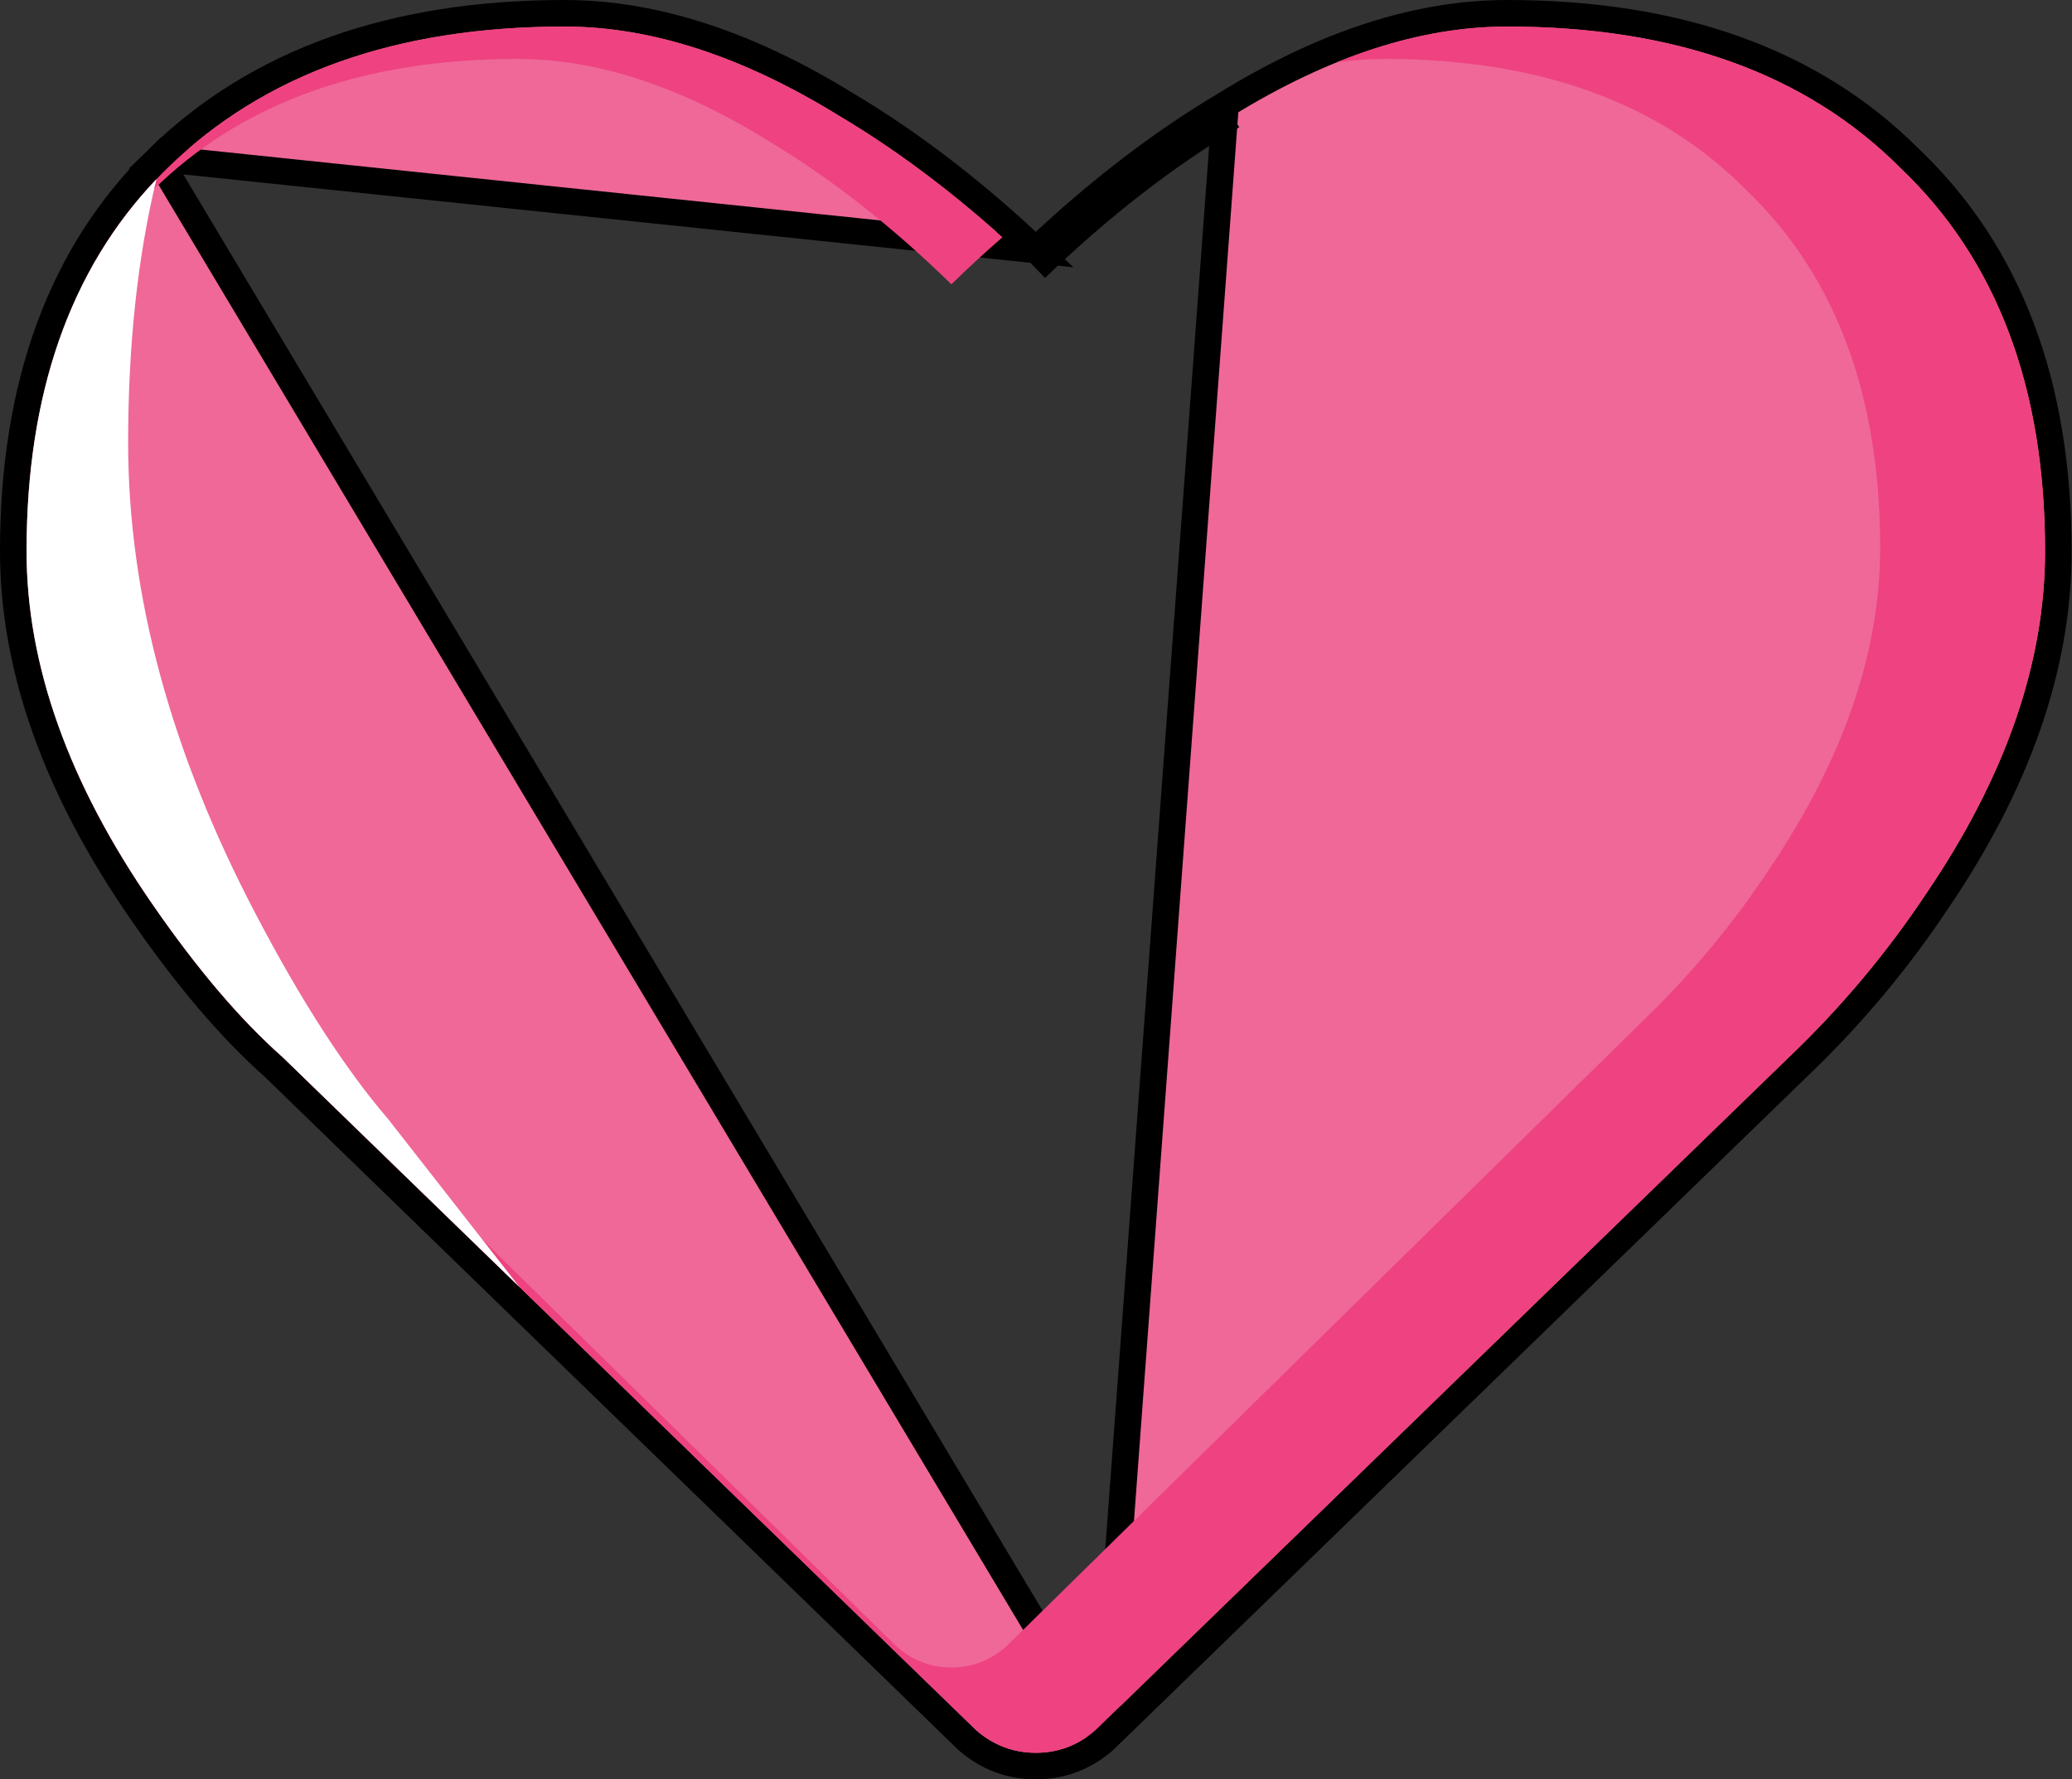 <svg width="78" height="67" viewBox="0 0 78 67" fill="none" xmlns="http://www.w3.org/2000/svg">
<rect x="0" y="0" width="78" height="67" fill="#333333" stroke="none"/>
<path d="M41.576 65.518L41.565 65.529L41.554 65.539C40.814 66.175 39.954 66.5 38.993 66.5C38.032 66.5 37.172 66.175 36.432 65.539L36.421 65.529L36.41 65.518L10.298 40.171C8.678 38.736 7.025 36.789 5.338 34.344C2.131 29.709 0.5 25.176 0.5 20.752C0.5 14.489 2.301 9.537 5.958 5.966L41.576 65.518ZM41.576 65.518L67.693 40.165C67.694 40.165 67.694 40.165 67.695 40.164C69.676 38.272 71.421 36.19 72.931 33.919C75.952 29.469 77.486 25.078 77.486 20.752C77.486 14.488 75.638 9.536 71.888 5.966C68.233 2.303 63.158 0.5 56.732 0.5C53.357 0.5 49.822 1.661 46.137 3.934M41.576 65.518L46.137 3.934M46.137 3.934C43.707 5.379 41.326 7.207 38.993 9.414M46.137 3.934L38.993 9.414M38.993 9.414C36.66 7.207 34.279 5.379 31.849 3.934C28.164 1.661 24.629 0.5 21.254 0.5C14.825 0.5 9.705 2.304 5.959 5.966L38.993 9.414ZM46.396 4.362C43.882 5.856 41.414 7.771 38.993 10.106" fill="#EF6898" stroke="black"/>
<path fill-rule="evenodd" clip-rule="evenodd" d="M50.325 2.345C52.535 1.448 54.671 1 56.732 1C63.065 1 68 2.774 71.538 6.323C75.17 9.779 76.986 14.588 76.986 20.752C76.986 24.955 75.496 29.251 72.516 33.64C71.026 35.882 69.303 37.936 67.348 39.804L41.228 65.159C40.576 65.72 39.831 66 38.993 66C38.155 66 37.41 65.72 36.758 65.159L10.638 39.804C9.055 38.403 7.425 36.489 5.749 34.06C4.437 32.164 3.397 30.292 2.629 28.444C3.302 29.954 4.166 31.481 5.221 33.026C6.764 35.288 8.264 37.072 9.72 38.378L33.758 62.004C34.358 62.526 35.043 62.787 35.815 62.787C36.586 62.787 37.271 62.526 37.871 62.004L61.908 38.378C63.708 36.637 65.293 34.723 66.665 32.634C69.407 28.544 70.778 24.541 70.778 20.625C70.778 14.882 69.107 10.4 65.765 7.181C62.508 3.874 57.967 2.22 52.139 2.22C51.541 2.22 50.937 2.262 50.325 2.345ZM37.736 8.935C35.719 7.123 33.67 5.599 31.59 4.362C27.958 2.121 24.513 1 21.254 1C14.921 1 9.94 2.774 6.308 6.323C5.152 7.452 4.185 8.725 3.407 10.143C4.058 9.059 4.835 8.071 5.736 7.181C9.078 3.874 13.662 2.22 19.49 2.22C22.489 2.22 25.66 3.265 29.002 5.353C31.316 6.745 33.586 8.529 35.815 10.705C36.452 10.083 37.092 9.493 37.736 8.935Z" fill="#EE4380"/>
<path fill-rule="evenodd" clip-rule="evenodd" d="M5.889 6.747C5.179 9.695 4.824 13 4.824 16.663C4.824 22.404 6.43 28.332 9.642 34.448C11.342 37.693 12.995 40.252 14.601 42.124L19.555 48.46L10.638 39.804C9.055 38.403 7.425 36.489 5.749 34.06C2.583 29.484 1 25.048 1 20.752C1 14.837 2.63 10.168 5.889 6.747Z" fill="white"/>
</svg>
